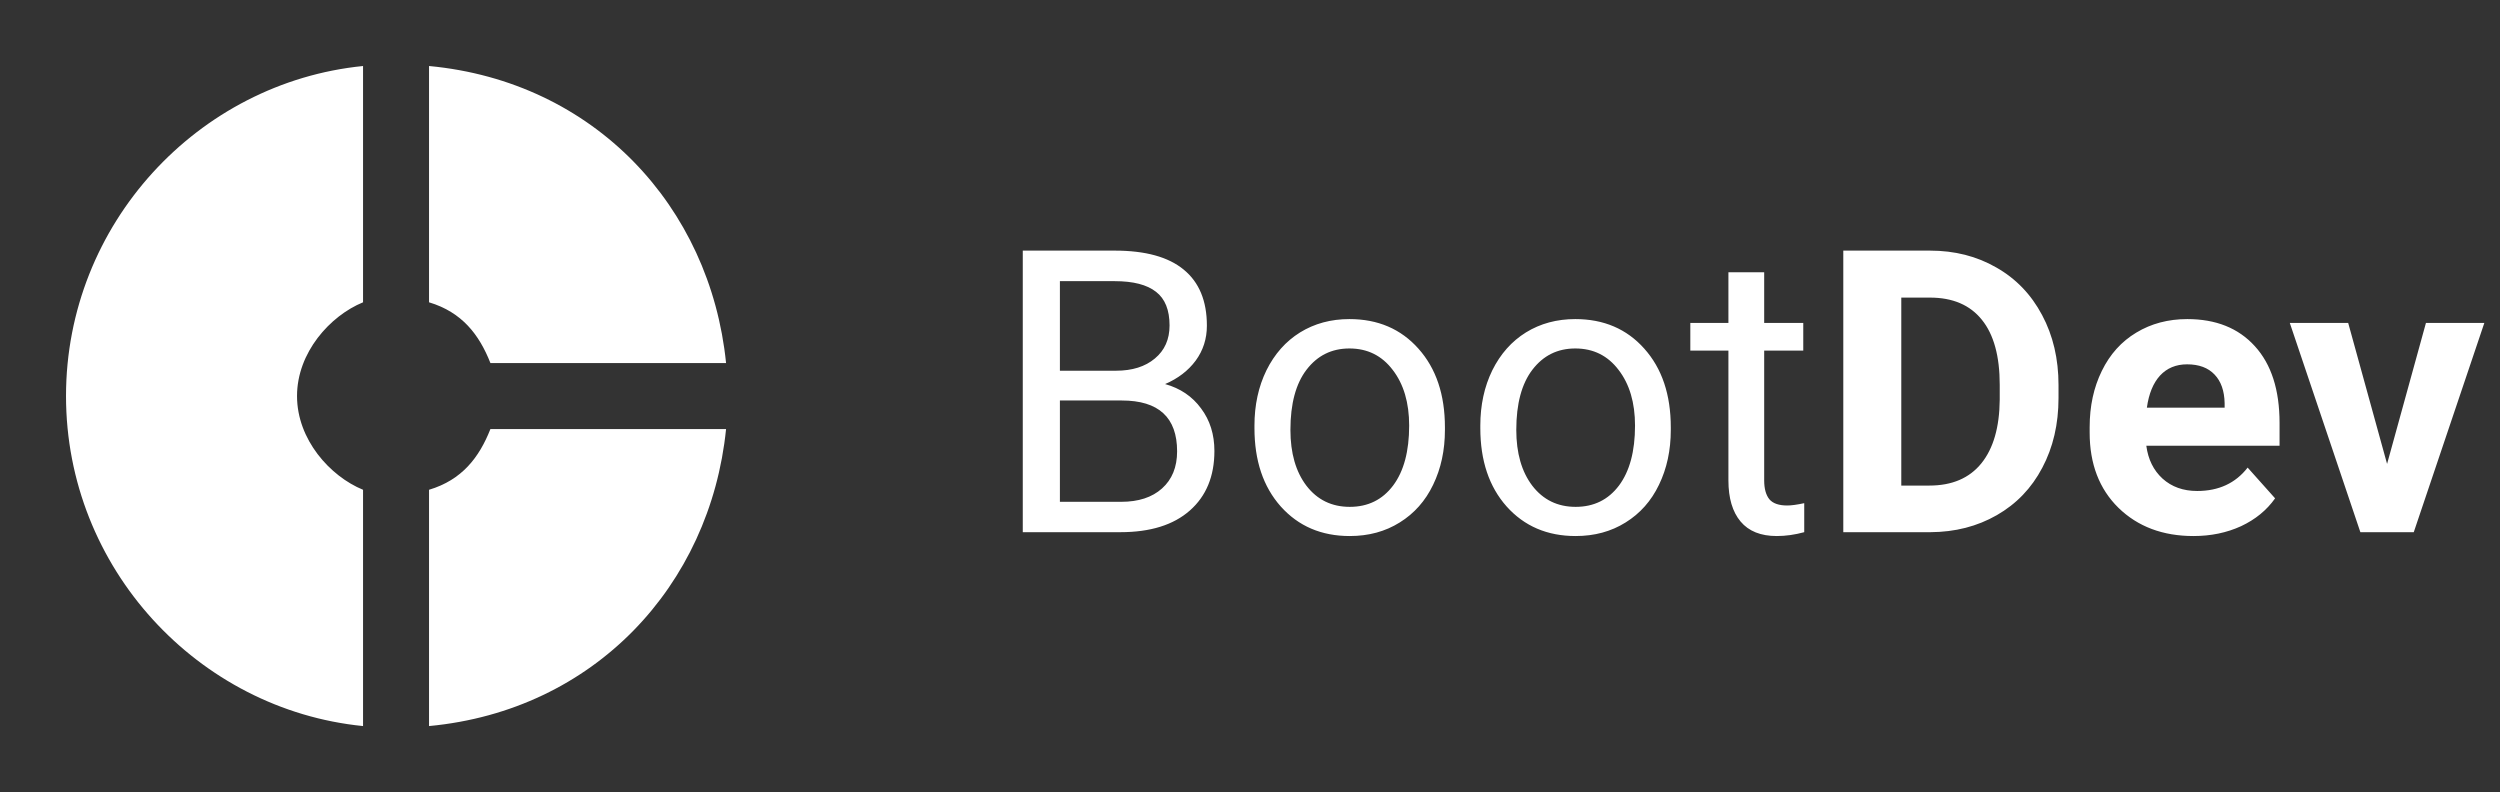 <svg width="101" height="32" viewBox="0 0 101 32" fill="none" xmlns="http://www.w3.org/2000/svg">
<rect x="0" y="0" width="101" height="32" fill="#333333" stroke="none"/>
<path d="M14.667 12.213V2.667C8 3.333 2.667 9.053 2.667 16C2.667 22.947 8 28.667 14.667 29.333V19.787C13.333 19.24 12 17.76 12 16C12 14.24 13.333 12.76 14.667 12.213ZM19.813 14.667H29.333C28.693 8.333 24 3.293 17.333 2.667V12.213C18.667 12.613 19.36 13.52 19.813 14.667ZM17.333 19.787V29.333C24 28.707 28.693 23.667 29.333 17.333H19.813C19.36 18.48 18.667 19.387 17.333 19.787Z" fill="white"/>
<path d="M41.32 21.5V10.125H45.039C46.273 10.125 47.2 10.38 47.82 10.891C48.445 11.401 48.758 12.156 48.758 13.156C48.758 13.688 48.607 14.159 48.305 14.57C48.003 14.977 47.591 15.292 47.07 15.516C47.685 15.688 48.169 16.016 48.523 16.5C48.883 16.979 49.062 17.552 49.062 18.219C49.062 19.24 48.732 20.042 48.07 20.625C47.409 21.208 46.474 21.5 45.266 21.5H41.32ZM42.82 16.18V20.273H45.297C45.995 20.273 46.544 20.094 46.945 19.734C47.352 19.37 47.555 18.87 47.555 18.234C47.555 16.865 46.81 16.18 45.32 16.18H42.82ZM42.82 14.977H45.086C45.742 14.977 46.266 14.812 46.656 14.484C47.052 14.156 47.25 13.711 47.25 13.148C47.25 12.523 47.068 12.07 46.703 11.789C46.339 11.503 45.784 11.359 45.039 11.359H42.82V14.977ZM50.68 17.195C50.68 16.367 50.841 15.622 51.164 14.961C51.492 14.3 51.945 13.789 52.523 13.43C53.107 13.07 53.771 12.891 54.516 12.891C55.667 12.891 56.596 13.289 57.305 14.086C58.018 14.883 58.375 15.943 58.375 17.266V17.367C58.375 18.19 58.216 18.93 57.898 19.586C57.586 20.237 57.135 20.745 56.547 21.109C55.964 21.474 55.292 21.656 54.531 21.656C53.385 21.656 52.456 21.258 51.742 20.461C51.034 19.664 50.68 18.609 50.68 17.297V17.195ZM52.133 17.367C52.133 18.305 52.349 19.057 52.781 19.625C53.219 20.193 53.802 20.477 54.531 20.477C55.266 20.477 55.849 20.19 56.281 19.617C56.714 19.039 56.93 18.232 56.93 17.195C56.93 16.268 56.708 15.518 56.266 14.945C55.828 14.367 55.245 14.078 54.516 14.078C53.802 14.078 53.227 14.362 52.789 14.93C52.352 15.497 52.133 16.31 52.133 17.367ZM59.805 17.195C59.805 16.367 59.966 15.622 60.289 14.961C60.617 14.3 61.07 13.789 61.648 13.43C62.232 13.07 62.896 12.891 63.641 12.891C64.792 12.891 65.721 13.289 66.43 14.086C67.143 14.883 67.5 15.943 67.5 17.266V17.367C67.5 18.19 67.341 18.93 67.023 19.586C66.711 20.237 66.26 20.745 65.672 21.109C65.088 21.474 64.417 21.656 63.656 21.656C62.51 21.656 61.581 21.258 60.867 20.461C60.159 19.664 59.805 18.609 59.805 17.297V17.195ZM61.258 17.367C61.258 18.305 61.474 19.057 61.906 19.625C62.344 20.193 62.927 20.477 63.656 20.477C64.391 20.477 64.974 20.19 65.406 19.617C65.838 19.039 66.055 18.232 66.055 17.195C66.055 16.268 65.833 15.518 65.391 14.945C64.953 14.367 64.37 14.078 63.641 14.078C62.927 14.078 62.352 14.362 61.914 14.93C61.477 15.497 61.258 16.31 61.258 17.367ZM71.273 11V13.047H72.852V14.164H71.273V19.406C71.273 19.745 71.344 20 71.484 20.172C71.625 20.338 71.865 20.422 72.203 20.422C72.37 20.422 72.599 20.391 72.891 20.328V21.5C72.51 21.604 72.141 21.656 71.781 21.656C71.135 21.656 70.648 21.461 70.32 21.07C69.992 20.68 69.828 20.125 69.828 19.406V14.164H68.289V13.047H69.828V11H71.273ZM74.469 21.5V10.125H77.969C78.969 10.125 79.862 10.352 80.648 10.805C81.44 11.253 82.057 11.893 82.5 12.727C82.943 13.555 83.164 14.497 83.164 15.555V16.078C83.164 17.135 82.945 18.076 82.508 18.898C82.076 19.721 81.463 20.359 80.672 20.812C79.88 21.266 78.987 21.495 77.992 21.5H74.469ZM76.812 12.023V19.617H77.945C78.862 19.617 79.562 19.318 80.047 18.719C80.531 18.12 80.779 17.263 80.789 16.148V15.547C80.789 14.391 80.549 13.516 80.07 12.922C79.591 12.323 78.891 12.023 77.969 12.023H76.812ZM88.617 21.656C87.378 21.656 86.367 21.276 85.586 20.516C84.81 19.755 84.422 18.742 84.422 17.477V17.258C84.422 16.409 84.586 15.651 84.914 14.984C85.242 14.312 85.706 13.797 86.305 13.438C86.909 13.073 87.596 12.891 88.367 12.891C89.523 12.891 90.432 13.255 91.094 13.984C91.76 14.713 92.094 15.747 92.094 17.086V18.008H86.711C86.784 18.56 87.003 19.003 87.367 19.336C87.737 19.669 88.203 19.836 88.766 19.836C89.635 19.836 90.315 19.521 90.805 18.891L91.914 20.133C91.576 20.612 91.117 20.987 90.539 21.258C89.961 21.523 89.32 21.656 88.617 21.656ZM88.359 14.719C87.912 14.719 87.547 14.87 87.266 15.172C86.99 15.474 86.812 15.906 86.734 16.469H89.875V16.289C89.865 15.789 89.729 15.404 89.469 15.133C89.208 14.857 88.838 14.719 88.359 14.719ZM96.438 18.742L98.008 13.047H100.367L97.516 21.5H95.359L92.508 13.047H94.867L96.438 18.742Z" fill="white"/>
</svg>
